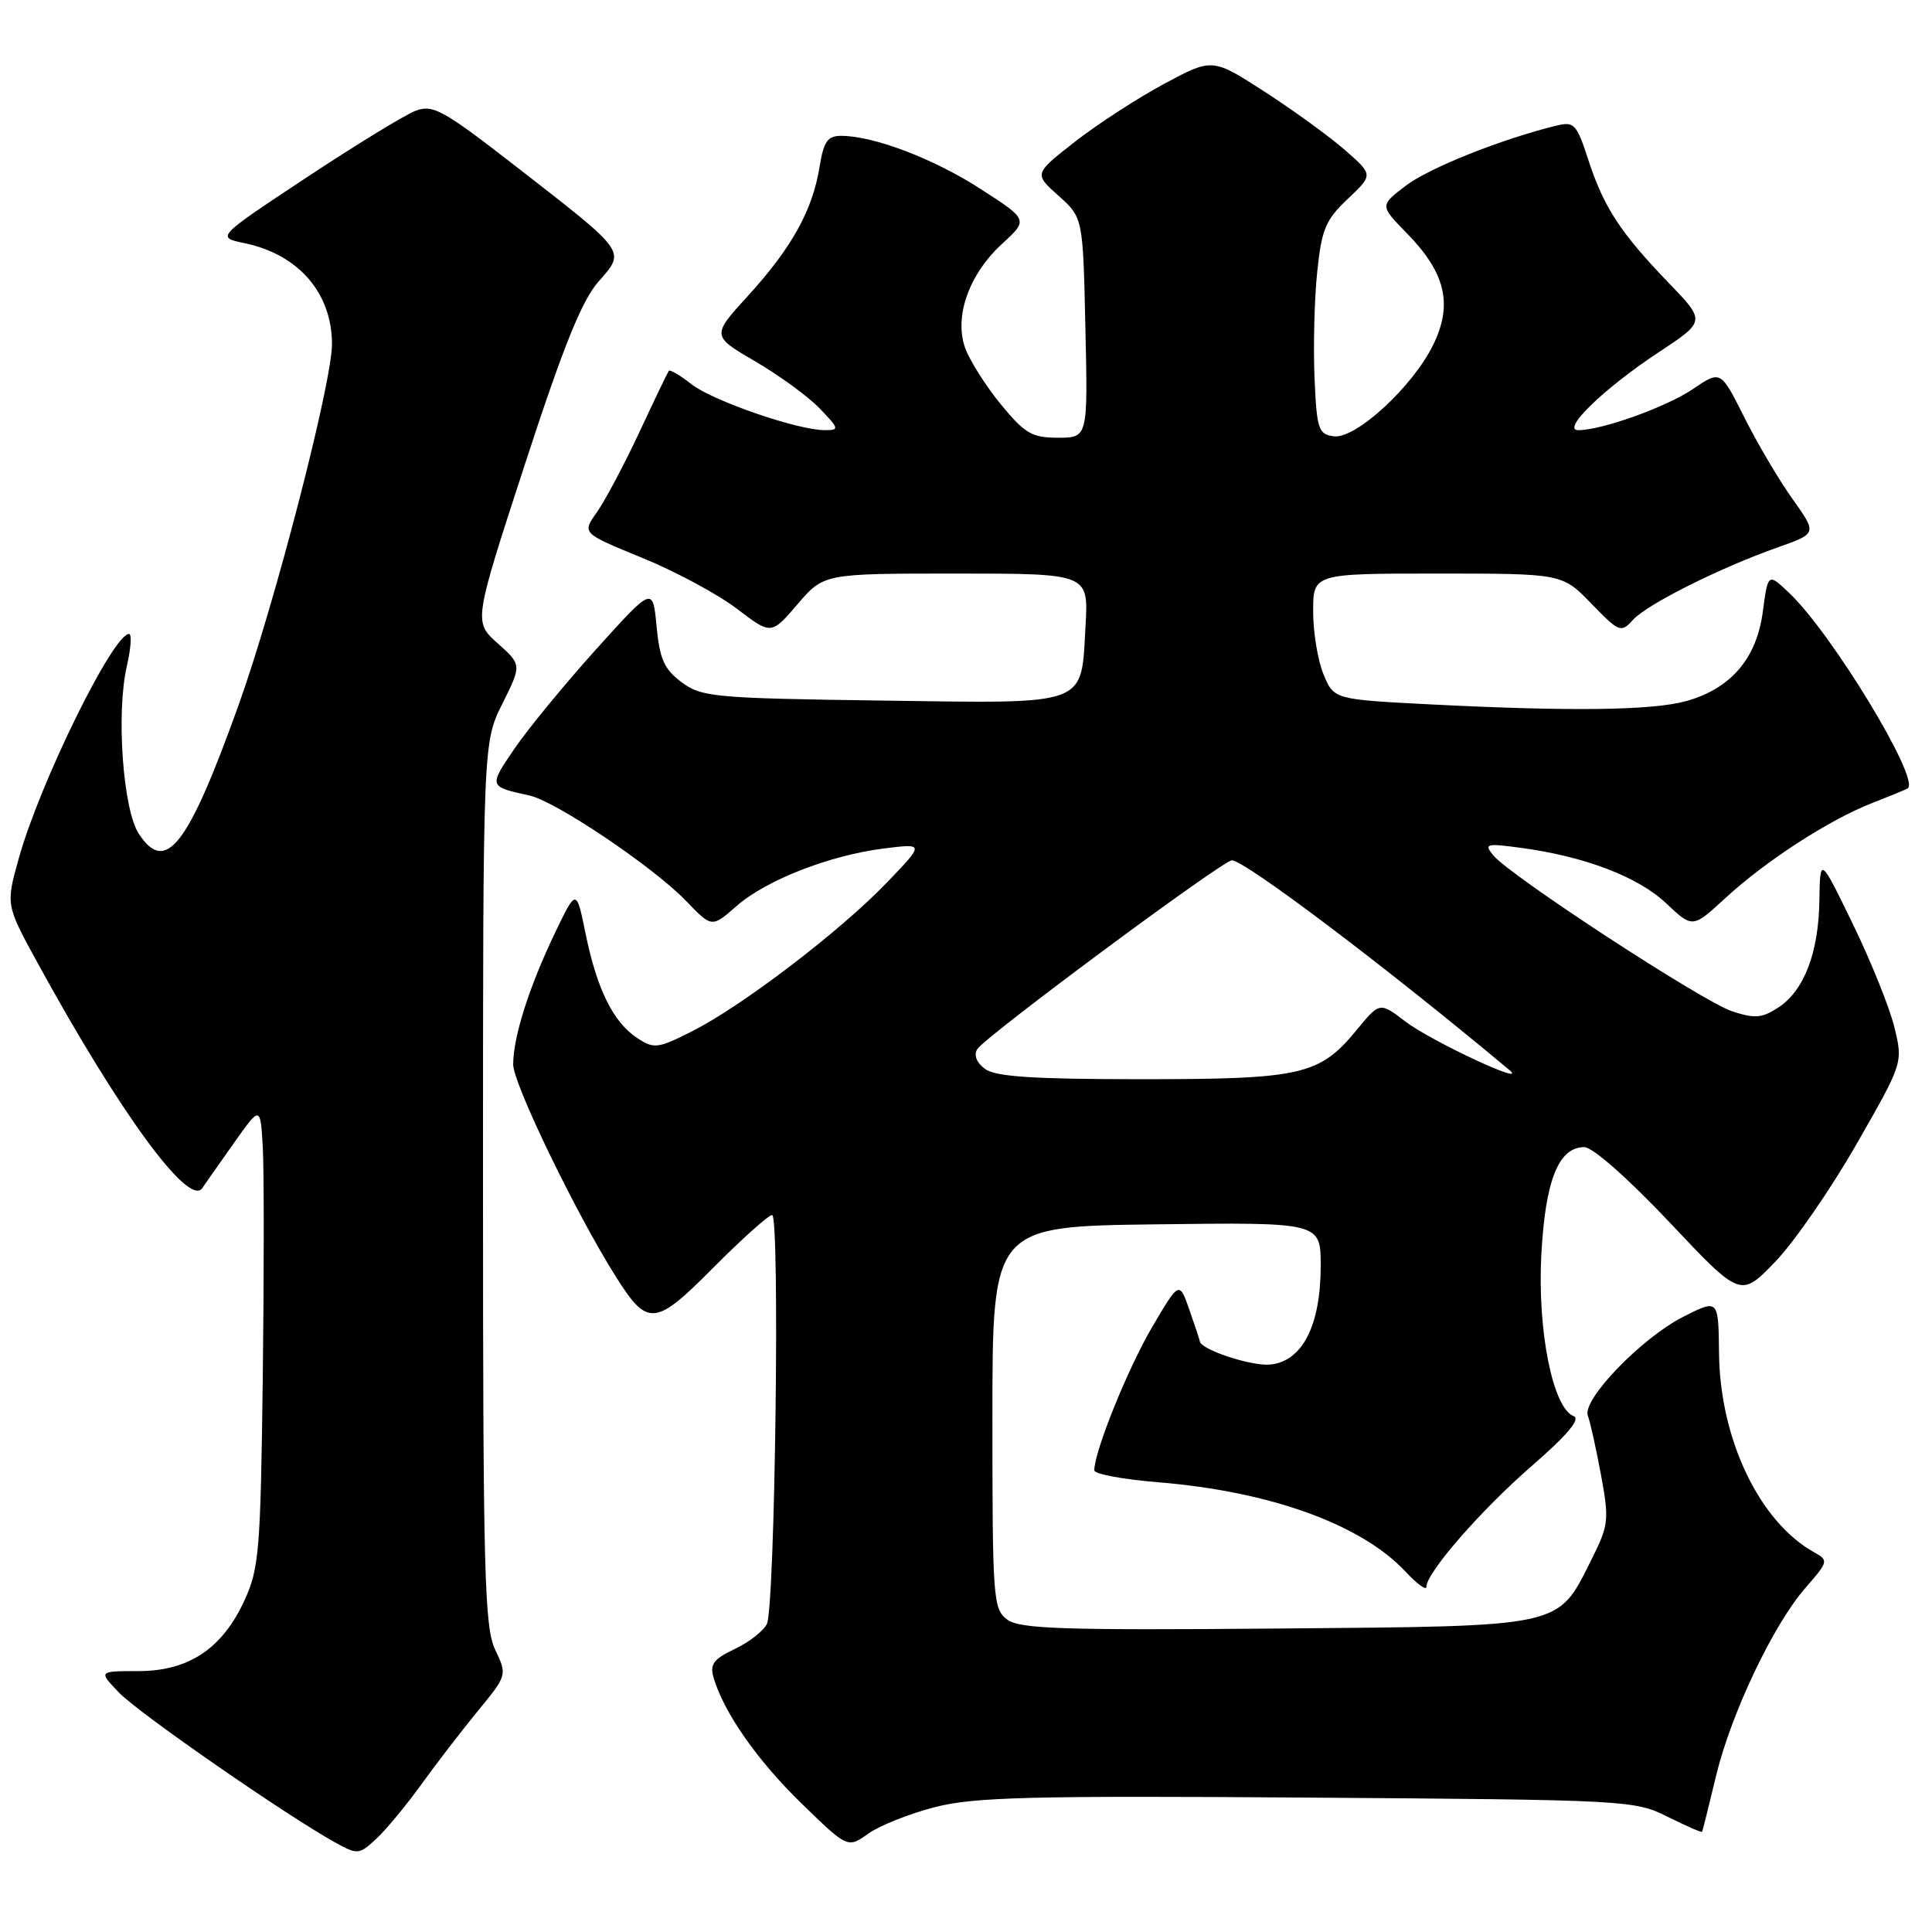 <?xml version="1.0" encoding="UTF-8" standalone="no"?>
<!DOCTYPE svg PUBLIC "-//W3C//DTD SVG 1.1//EN" "http://www.w3.org/Graphics/SVG/1.1/DTD/svg11.dtd" >
<svg xmlns="http://www.w3.org/2000/svg" xmlns:xlink="http://www.w3.org/1999/xlink" version="1.1" viewBox="0 0 256 256">
 <g >
 <path fill="currentColor"
d=" M 55.79 236.50 C 57.77 233.75 61.15 229.36 63.30 226.73 C 67.21 221.97 67.21 221.97 65.61 218.58 C 64.19 215.59 64.00 208.36 64.00 156.80 C 64.00 98.39 64.00 98.39 66.57 93.24 C 69.13 88.09 69.13 88.09 65.94 85.24 C 62.75 82.39 62.75 82.39 69.55 61.53 C 74.62 45.96 77.09 39.83 79.29 37.33 C 82.91 33.20 83.18 33.57 68.58 22.22 C 58.70 14.54 57.38 13.80 55.06 14.68 C 53.65 15.22 47.13 19.21 40.57 23.55 C 28.64 31.44 28.64 31.44 32.40 32.22 C 39.55 33.71 43.98 38.82 43.99 45.59 C 44.00 50.70 36.38 80.15 31.63 93.38 C 24.90 112.15 21.97 115.93 18.39 110.48 C 16.29 107.27 15.37 94.45 16.81 88.25 C 17.35 85.91 17.48 84.00 17.10 84.00 C 14.98 84.00 5.29 103.71 2.50 113.70 C 0.76 119.90 0.76 119.90 5.04 127.70 C 15.87 147.47 25.04 160.01 26.80 157.43 C 27.18 156.87 29.07 154.18 31.00 151.45 C 34.50 146.50 34.50 146.50 34.82 152.00 C 34.99 155.03 34.99 168.75 34.82 182.50 C 34.53 205.50 34.33 207.87 32.38 212.09 C 29.42 218.49 24.99 221.43 18.31 221.43 C 13.04 221.43 13.04 221.43 15.77 224.28 C 18.37 227.00 38.06 240.64 44.47 244.17 C 47.38 245.77 47.59 245.75 49.84 243.67 C 51.13 242.48 53.80 239.25 55.79 236.50 Z  M 123.90 239.45 C 129.07 238.12 136.57 237.93 173.25 238.19 C 215.62 238.49 216.59 238.54 220.95 240.72 C 223.39 241.94 225.45 242.84 225.53 242.72 C 225.61 242.60 226.42 239.35 227.34 235.50 C 229.32 227.15 234.97 215.25 239.28 210.34 C 242.25 206.95 242.30 206.75 240.44 205.72 C 233.16 201.71 227.90 190.73 227.78 179.32 C 227.70 172.12 227.70 172.12 223.06 174.47 C 217.51 177.28 209.59 185.49 210.40 187.60 C 210.71 188.41 211.49 191.93 212.14 195.43 C 213.24 201.41 213.16 202.09 210.90 206.60 C 206.32 215.74 207.58 215.46 169.17 215.79 C 140.94 216.03 135.16 215.84 133.49 214.62 C 131.59 213.23 131.50 211.97 131.50 187.83 C 131.50 162.50 131.50 162.50 153.25 162.23 C 175.00 161.96 175.00 161.96 175.00 167.73 C 175.00 175.64 172.56 180.40 168.31 180.81 C 165.81 181.05 159.06 178.82 158.98 177.72 C 158.98 177.60 158.36 175.75 157.62 173.61 C 156.26 169.72 156.26 169.72 152.61 175.94 C 149.40 181.43 145.00 192.34 145.00 194.83 C 145.00 195.32 148.82 196.03 153.49 196.41 C 168.29 197.62 180.37 201.98 186.22 208.23 C 187.75 209.87 189.00 210.79 189.00 210.27 C 189.00 208.40 196.27 200.05 203.03 194.19 C 207.73 190.10 209.47 188.01 208.51 187.64 C 205.76 186.59 203.71 176.36 204.23 166.35 C 204.75 156.41 206.51 152.00 209.93 152.00 C 211.03 152.00 215.77 156.18 221.23 161.97 C 230.63 171.94 230.63 171.94 235.20 167.22 C 237.71 164.62 242.55 157.62 245.96 151.67 C 252.16 140.84 252.16 140.83 251.03 136.17 C 250.42 133.60 247.94 127.45 245.54 122.50 C 241.17 113.50 241.17 113.50 241.08 119.28 C 240.98 126.25 239.06 131.26 235.62 133.51 C 233.48 134.91 232.51 134.99 229.51 134.00 C 225.63 132.72 200.12 116.07 197.88 113.35 C 196.61 111.80 196.90 111.72 201.50 112.34 C 209.92 113.46 217.04 116.17 220.75 119.67 C 224.28 123.00 224.28 123.00 228.61 119.01 C 233.98 114.06 242.41 108.60 248.16 106.37 C 250.54 105.44 252.63 104.58 252.79 104.46 C 254.45 103.26 242.84 84.09 237.15 78.64 C 234.27 75.89 234.27 75.89 233.58 81.07 C 232.76 87.27 229.33 91.26 223.42 92.90 C 218.94 94.14 208.19 94.28 189.63 93.34 C 176.76 92.68 176.76 92.68 175.38 89.37 C 174.62 87.55 174.00 83.80 174.00 81.03 C 174.00 76.00 174.00 76.00 190.50 76.00 C 207.00 76.00 207.00 76.00 210.86 79.98 C 214.57 83.80 214.79 83.88 216.38 82.13 C 218.26 80.06 227.97 75.20 235.64 72.50 C 240.77 70.69 240.77 70.69 237.50 66.09 C 235.70 63.57 232.83 58.70 231.12 55.28 C 228.00 49.06 228.00 49.06 224.35 51.53 C 220.84 53.92 212.26 57.00 209.13 57.00 C 206.82 57.00 212.51 51.48 219.75 46.70 C 226.01 42.57 226.01 42.57 221.16 37.54 C 214.74 30.87 212.53 27.51 210.48 21.24 C 208.89 16.36 208.60 16.06 206.14 16.67 C 198.87 18.46 189.35 22.26 186.27 24.61 C 182.82 27.24 182.82 27.24 186.43 30.92 C 191.54 36.16 192.52 40.29 189.94 45.62 C 187.24 51.21 179.62 58.23 176.70 57.81 C 174.69 57.53 174.47 56.85 174.18 50.00 C 174.01 45.88 174.16 39.58 174.54 36.02 C 175.12 30.38 175.65 29.13 178.58 26.36 C 181.96 23.17 181.96 23.17 178.26 19.92 C 176.23 18.14 171.43 14.65 167.61 12.18 C 160.65 7.68 160.65 7.68 154.29 11.09 C 150.79 12.97 145.46 16.42 142.46 18.76 C 137.00 23.03 137.00 23.03 140.25 25.93 C 143.50 28.83 143.50 28.83 143.82 43.42 C 144.15 58.00 144.15 58.00 140.19 58.00 C 136.73 58.00 135.79 57.45 132.58 53.53 C 130.57 51.07 128.45 47.71 127.87 46.06 C 126.42 41.89 128.41 36.33 132.78 32.31 C 136.26 29.12 136.26 29.12 129.95 25.05 C 123.76 21.04 115.77 18.00 111.45 18.00 C 109.66 18.00 109.14 18.75 108.60 22.09 C 107.69 27.82 104.90 32.85 99.18 39.12 C 94.27 44.50 94.27 44.50 100.08 47.89 C 103.27 49.75 107.12 52.56 108.63 54.14 C 111.21 56.83 111.25 57.00 109.29 57.00 C 105.70 57.00 94.40 53.10 91.59 50.89 C 90.11 49.72 88.77 48.94 88.62 49.14 C 88.47 49.34 86.70 53.02 84.69 57.33 C 82.67 61.64 80.14 66.39 79.07 67.91 C 77.11 70.65 77.11 70.65 85.10 73.92 C 89.49 75.71 95.14 78.75 97.64 80.66 C 102.19 84.13 102.19 84.13 105.67 80.07 C 109.16 76.00 109.16 76.00 126.69 76.00 C 144.23 76.00 144.23 76.00 143.84 82.88 C 143.23 93.69 144.54 93.21 116.88 92.83 C 94.61 92.52 92.97 92.37 90.32 90.40 C 88.01 88.68 87.41 87.34 87.00 83.00 C 86.50 77.70 86.50 77.70 78.93 86.10 C 74.77 90.72 69.91 96.64 68.13 99.26 C 64.75 104.23 64.75 104.23 70.16 105.41 C 73.64 106.17 86.57 114.87 90.91 119.38 C 94.32 122.93 94.32 122.93 97.58 120.07 C 101.52 116.61 109.92 113.33 117.17 112.42 C 122.50 111.76 122.50 111.76 117.50 116.96 C 111.32 123.39 98.42 133.24 91.80 136.60 C 87.17 138.95 86.67 139.01 84.44 137.55 C 81.27 135.47 79.10 131.09 77.60 123.74 C 76.37 117.72 76.37 117.72 73.54 123.61 C 70.10 130.79 68.00 137.40 68.00 141.05 C 68.00 143.60 76.32 160.80 81.62 169.19 C 85.82 175.85 86.80 175.76 94.55 167.94 C 98.35 164.13 101.83 161.00 102.31 161.00 C 103.36 161.00 102.70 212.83 101.62 215.17 C 101.19 216.09 99.28 217.59 97.38 218.49 C 94.53 219.84 94.03 220.53 94.56 222.32 C 95.94 226.97 100.35 233.27 106.21 238.97 C 112.32 244.91 112.32 244.91 115.06 242.96 C 116.56 241.89 120.54 240.31 123.90 239.45 Z  M 130.54 141.65 C 129.40 140.82 129.00 139.81 129.49 139.02 C 130.51 137.37 162.02 114.00 163.23 114.00 C 164.96 114.00 183.95 128.35 199.98 141.77 C 202.75 144.08 189.67 137.98 186.21 135.35 C 182.82 132.76 182.82 132.76 179.74 136.51 C 174.82 142.47 172.48 143.00 151.22 143.00 C 137.00 143.00 131.93 142.67 130.54 141.65 Z "/>
</g>
</svg>